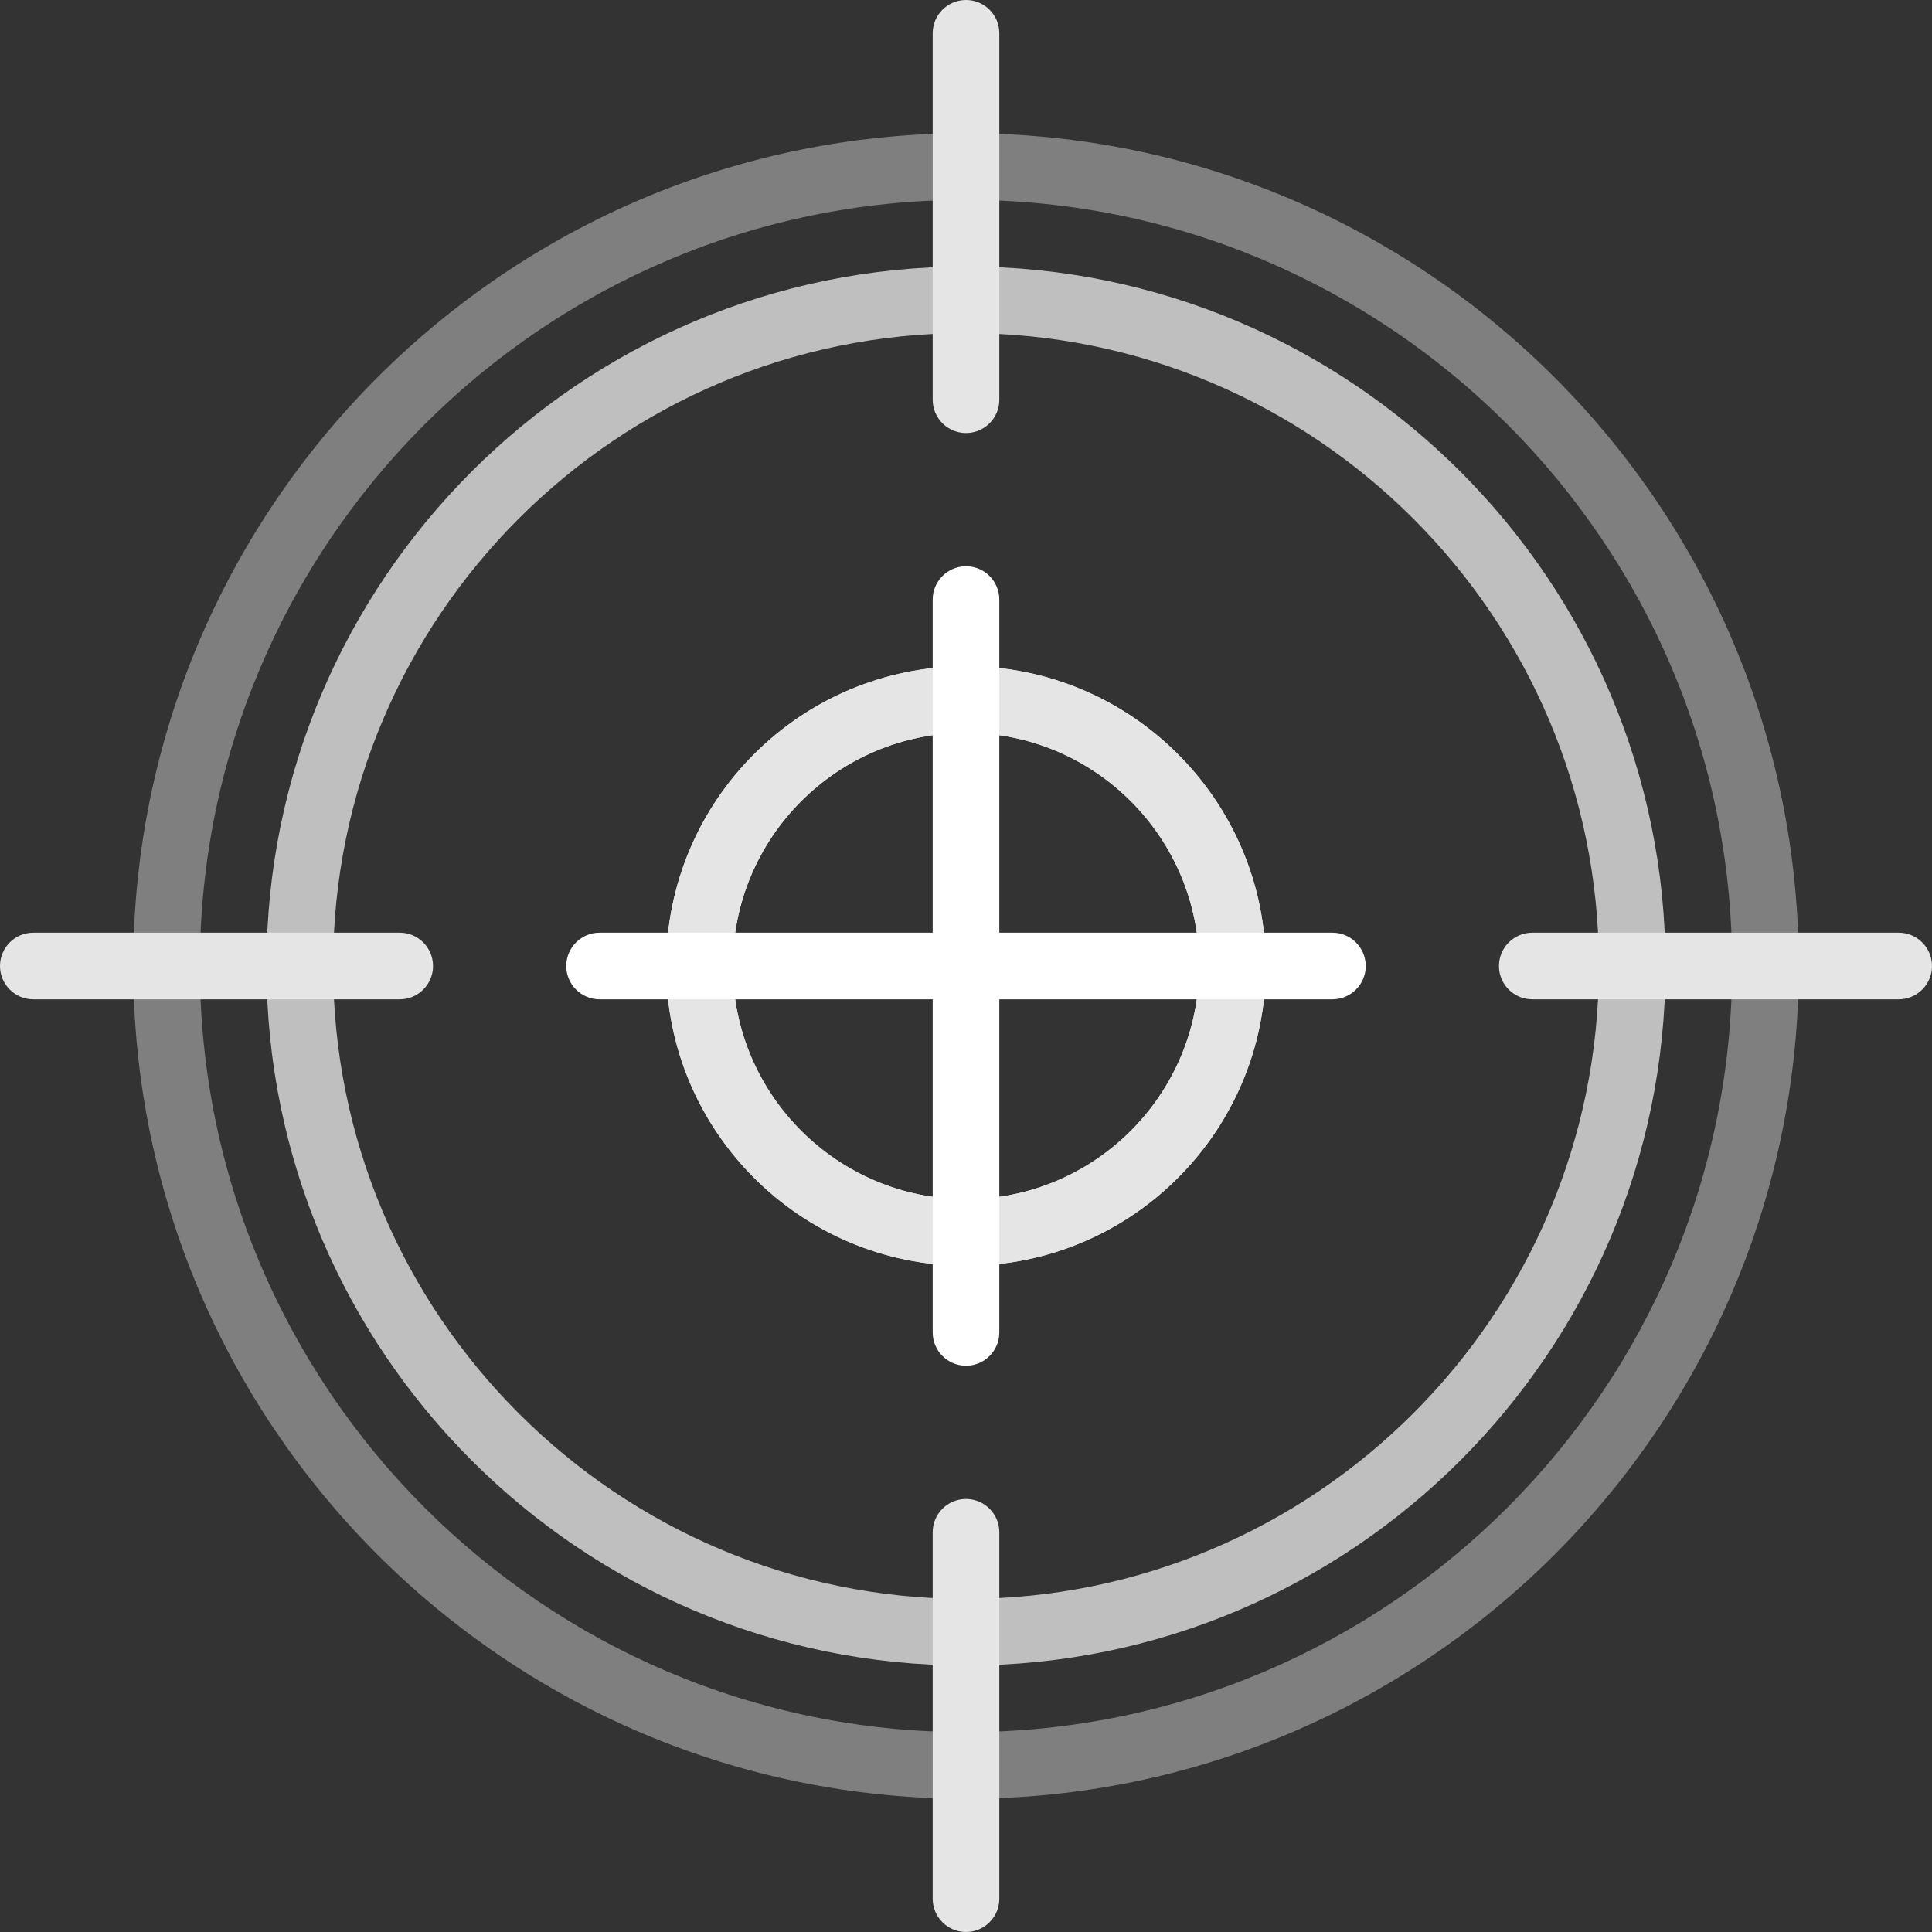 <?xml version="1.0" encoding="iso-8859-1"?>
<!-- Generator: Adobe Illustrator 19.0.0, SVG Export Plug-In . SVG Version: 6.00 Build 0)  -->
<svg version="1.1" id="Layer_1" xmlns="http://www.w3.org/2000/svg" xmlns:xlink="http://www.w3.org/1999/xlink" x="0px" y="0px"
	 viewBox="0 0 512 512" style="enable-background:new 0 0 512 512;" xml:space="preserve">
<rect x="0" y="0" width="512" height="512" fill="#333333" stroke="none"/>
<path style="fill:#BFBFBF;" d="M256,441.379c-102.218,0-185.379-83.161-185.379-185.379S153.782,70.621,256,70.621
	S441.379,153.782,441.379,256S358.218,441.379,256,441.379z M256,88.276c-92.486,0-167.724,75.239-167.724,167.724
	S163.514,423.724,256,423.724S423.724,348.486,423.724,256S348.486,88.276,256,88.276z"/>
<path style="fill:#E5E5E5;" d="M256,335.448c-43.806,0-79.448-35.642-79.448-79.448s35.642-79.448,79.448-79.448
	s79.448,35.642,79.448,79.448S299.806,335.448,256,335.448z M256,194.207c-34.073,0-61.793,27.72-61.793,61.793
	s27.72,61.793,61.793,61.793s61.793-27.72,61.793-61.793S290.073,194.207,256,194.207z"/>
<path style="fill:#E5E5E5;" d="M256,335.448c-43.806,0-79.448-35.642-79.448-79.448s35.642-79.448,79.448-79.448
	s79.448,35.642,79.448,79.448S299.806,335.448,256,335.448z M256,194.207c-34.073,0-61.793,27.72-61.793,61.793
	s27.72,61.793,61.793,61.793s61.793-27.72,61.793-61.793S290.073,194.207,256,194.207z"/>
<path style="fill:#7F7F7F;" d="M256,476.69c-121.689,0-220.69-99-220.69-220.69s99-220.69,220.69-220.69s220.69,99,220.69,220.69
	S377.689,476.69,256,476.69z M256,52.966C144.047,52.966,52.966,144.047,52.966,256S144.047,459.034,256,459.034
	S459.034,367.953,459.034,256S367.953,52.966,256,52.966z"/>
<g>
	<path style="fill:#E5E5E5;" d="M256,114.759c-4.875,0-8.828-3.953-8.828-8.828V8.828C247.172,3.953,251.125,0,256,0
		s8.828,3.953,8.828,8.828v97.103C264.828,110.806,260.875,114.759,256,114.759z"/>
	<path style="fill:#E5E5E5;" d="M256,512c-4.875,0-8.828-3.953-8.828-8.828v-97.103c0-4.875,3.953-8.828,8.828-8.828
		s8.828,3.953,8.828,8.828v97.103C264.828,508.047,260.875,512,256,512z"/>
	<path style="fill:#E5E5E5;" d="M397.241,256c0-4.875,3.953-8.828,8.828-8.828h97.103c4.875,0,8.828,3.953,8.828,8.828
		s-3.953,8.828-8.828,8.828h-97.103C401.194,264.828,397.241,260.875,397.241,256z"/>
	<path style="fill:#FFFFFF;" d="M150.069,256c0-4.875,3.953-8.828,8.828-8.828h194.207c4.875,0,8.828,3.953,8.828,8.828
		s-3.953,8.828-8.828,8.828H158.897C154.022,264.828,150.069,260.875,150.069,256z"/>
	<path style="fill:#E5E5E5;" d="M0,256c0-4.875,3.953-8.828,8.828-8.828h97.103c4.875,0,8.828,3.953,8.828,8.828
		s-3.953,8.828-8.828,8.828H8.828C3.953,264.828,0,260.875,0,256z"/>
	<path style="fill:#FFFFFF;" d="M256,150.069c4.875,0,8.828,3.953,8.828,8.828v194.207c0,4.875-3.953,8.828-8.828,8.828
		s-8.828-3.953-8.828-8.828V158.897C247.172,154.022,251.125,150.069,256,150.069z"/>
</g>
<g>
</g>
<g>
</g>
<g>
</g>
<g>
</g>
<g>
</g>
<g>
</g>
<g>
</g>
<g>
</g>
<g>
</g>
<g>
</g>
<g>
</g>
<g>
</g>
<g>
</g>
<g>
</g>
<g>
</g>
</svg>
